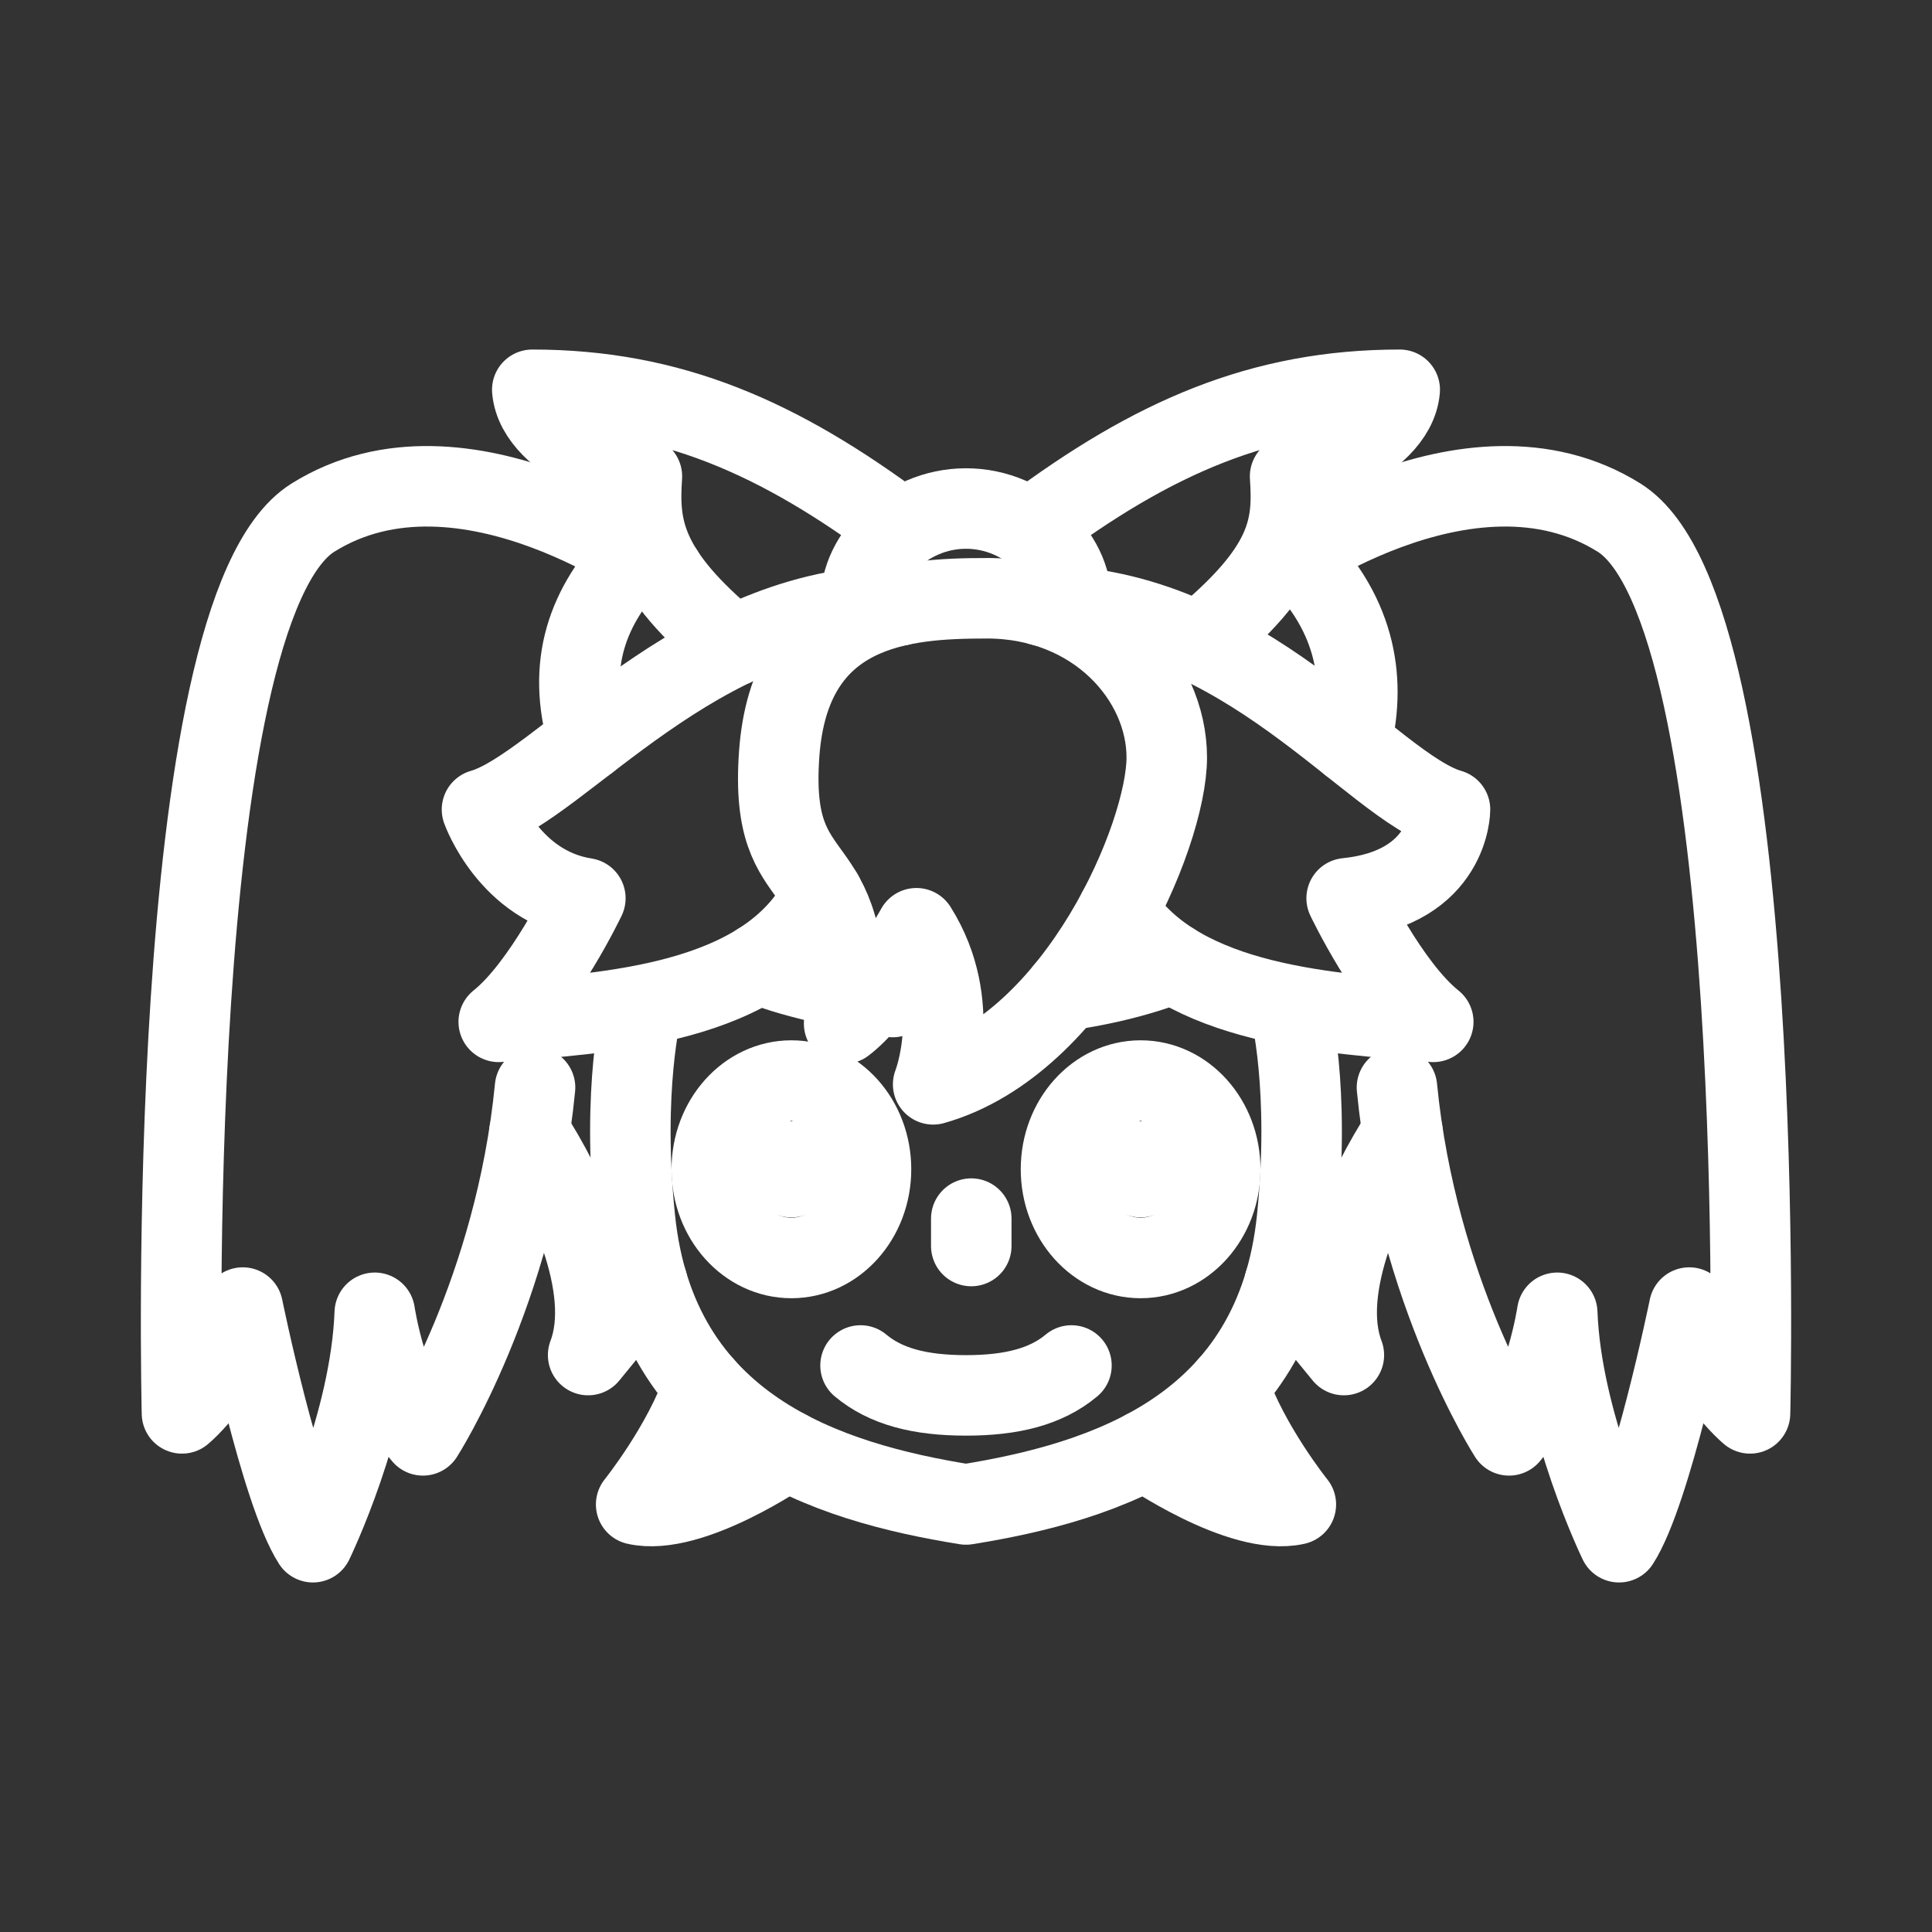 <?xml version="1.0" encoding="UTF-8"?><svg id="b" xmlns="http://www.w3.org/2000/svg" viewBox="0 0 48 48"><rect x="0" y="0" width="48" height="48" fill="#333333" stroke="none"/><defs><style>.c{stroke-width:2px;fill:none;stroke:#fff;stroke-linecap:round;stroke-linejoin:round;}</style></defs><path class="c" d="m13.293,27.019c-.495,5.076-2.785,8.642-2.785,8.642-.901-1.043-1.197-3.045-1.197-3.045-.104,2.759-1.536,5.7-1.536,5.7-.807-1.249-1.744-5.83-1.744-5.83-.338,1.666-1.51,2.629-1.51,2.629,0,0-.495-19.912,3.254-22.255s8.704,1.352,8.704,1.352"/><path class="c" d="m24.512,14.864c-2.056,0-4.894.182-5.154,3.878-.26,3.696,1.822,2.16,1.614,6.689.833-.625,1.796-2.369,1.796-2.369,1.197,1.9.416,3.878.416,3.878,3.592-1.015,5.804-6.169,5.804-8.121s-1.756-3.956-4.477-3.956Z"/><path class="c" d="m13.154,28.133c.868,1.334,2.1,3.85,1.458,5.533l1.47-1.796"/><path class="c" d="m20.443,22.225c-1.371,2.781-5.484,2.937-8.052,3.163,1.111-.885,2.152-3.071,2.152-3.071-1.891-.295-2.568-2.204-2.568-2.204,1.944-.555,5.341-5.072,10.367-5.069"/><path class="c" d="m22.408,13.147c-3.05-2.281-5.748-3.463-9.184-3.463.121,1.388,2.724,2.152,2.724,2.152-.087,1.267.029,2.363,2.279,4.21"/><path class="c" d="m17.483,34.435c-.507,1.486-1.678,2.943-1.678,2.943,1.367.312,3.751-1.346,3.751-1.346"/><ellipse class="c" cx="19.662" cy="29.05" rx="1.978" ry="2.204"/><polyline class="c" points="20.184 28.716 19.662 29.246 19.14 28.716"/><path class="c" d="m34.707,27.019c.495,5.076,2.785,8.642,2.785,8.642.901-1.043,1.197-3.045,1.197-3.045.104,2.759,1.536,5.7,1.536,5.7.807-1.249,1.744-5.83,1.744-5.83.338,1.666,1.51,2.629,1.51,2.629,0,0,.495-19.912-3.254-22.255s-8.704,1.352-8.704,1.352"/><path class="c" d="m32.052,25.058s.507,1.978.173,5.223c-.536,5.21-4.772,6.542-8.225,7.097-3.453-.555-7.689-1.887-8.225-7.097-.334-3.245.173-5.223.173-5.223"/><path class="c" d="m34.846,28.133c-.868,1.334-2.1,3.85-1.458,5.533l-1.47-1.796"/><path class="c" d="m27.78,22.618c1.55,2.404,5.388,2.556,7.829,2.77-1.111-.885-2.152-3.071-2.152-3.071,2.568-.26,2.568-2.204,2.568-2.204-1.944-.555-5.129-5.072-10.154-5.069"/><path class="c" d="m26.605,15.097c.123-1.181-1.078-2.463-2.605-2.463s-2.728,1.282-2.605,2.463"/><path class="c" d="m25.592,13.147c3.05-2.281,5.748-3.463,9.184-3.463-.121,1.388-2.724,2.152-2.724,2.152.087,1.267-.023,2.285-2.273,4.132"/><path class="c" d="m30.517,34.435c.507,1.486,1.678,2.943,1.678,2.943-1.367.312-3.751-1.346-3.751-1.346"/><path class="c" d="m26.62,33.925c-.625.523-1.475.743-2.62.743s-1.996-.22-2.62-.743"/><ellipse class="c" cx="28.338" cy="29.05" rx="1.978" ry="2.204"/><polyline class="c" points="27.816 28.716 28.338 29.246 28.86 28.716"/><line class="c" x1="24.131" y1="30.957" x2="24.131" y2="30.276"/><path class="c" d="m15.817,13.774c-1.223,1.275-1.763,2.724-1.199,4.618"/><path class="c" d="m32.183,13.774c1.588,1.549,1.744,3.256,1.371,4.705"/><path class="c" d="m22.178,24.771c-2.842-.503-3.314-.844-3.314-.844"/><path class="c" d="m26.463,24.609c1.7-.244,2.671-.682,2.671-.682"/></svg>